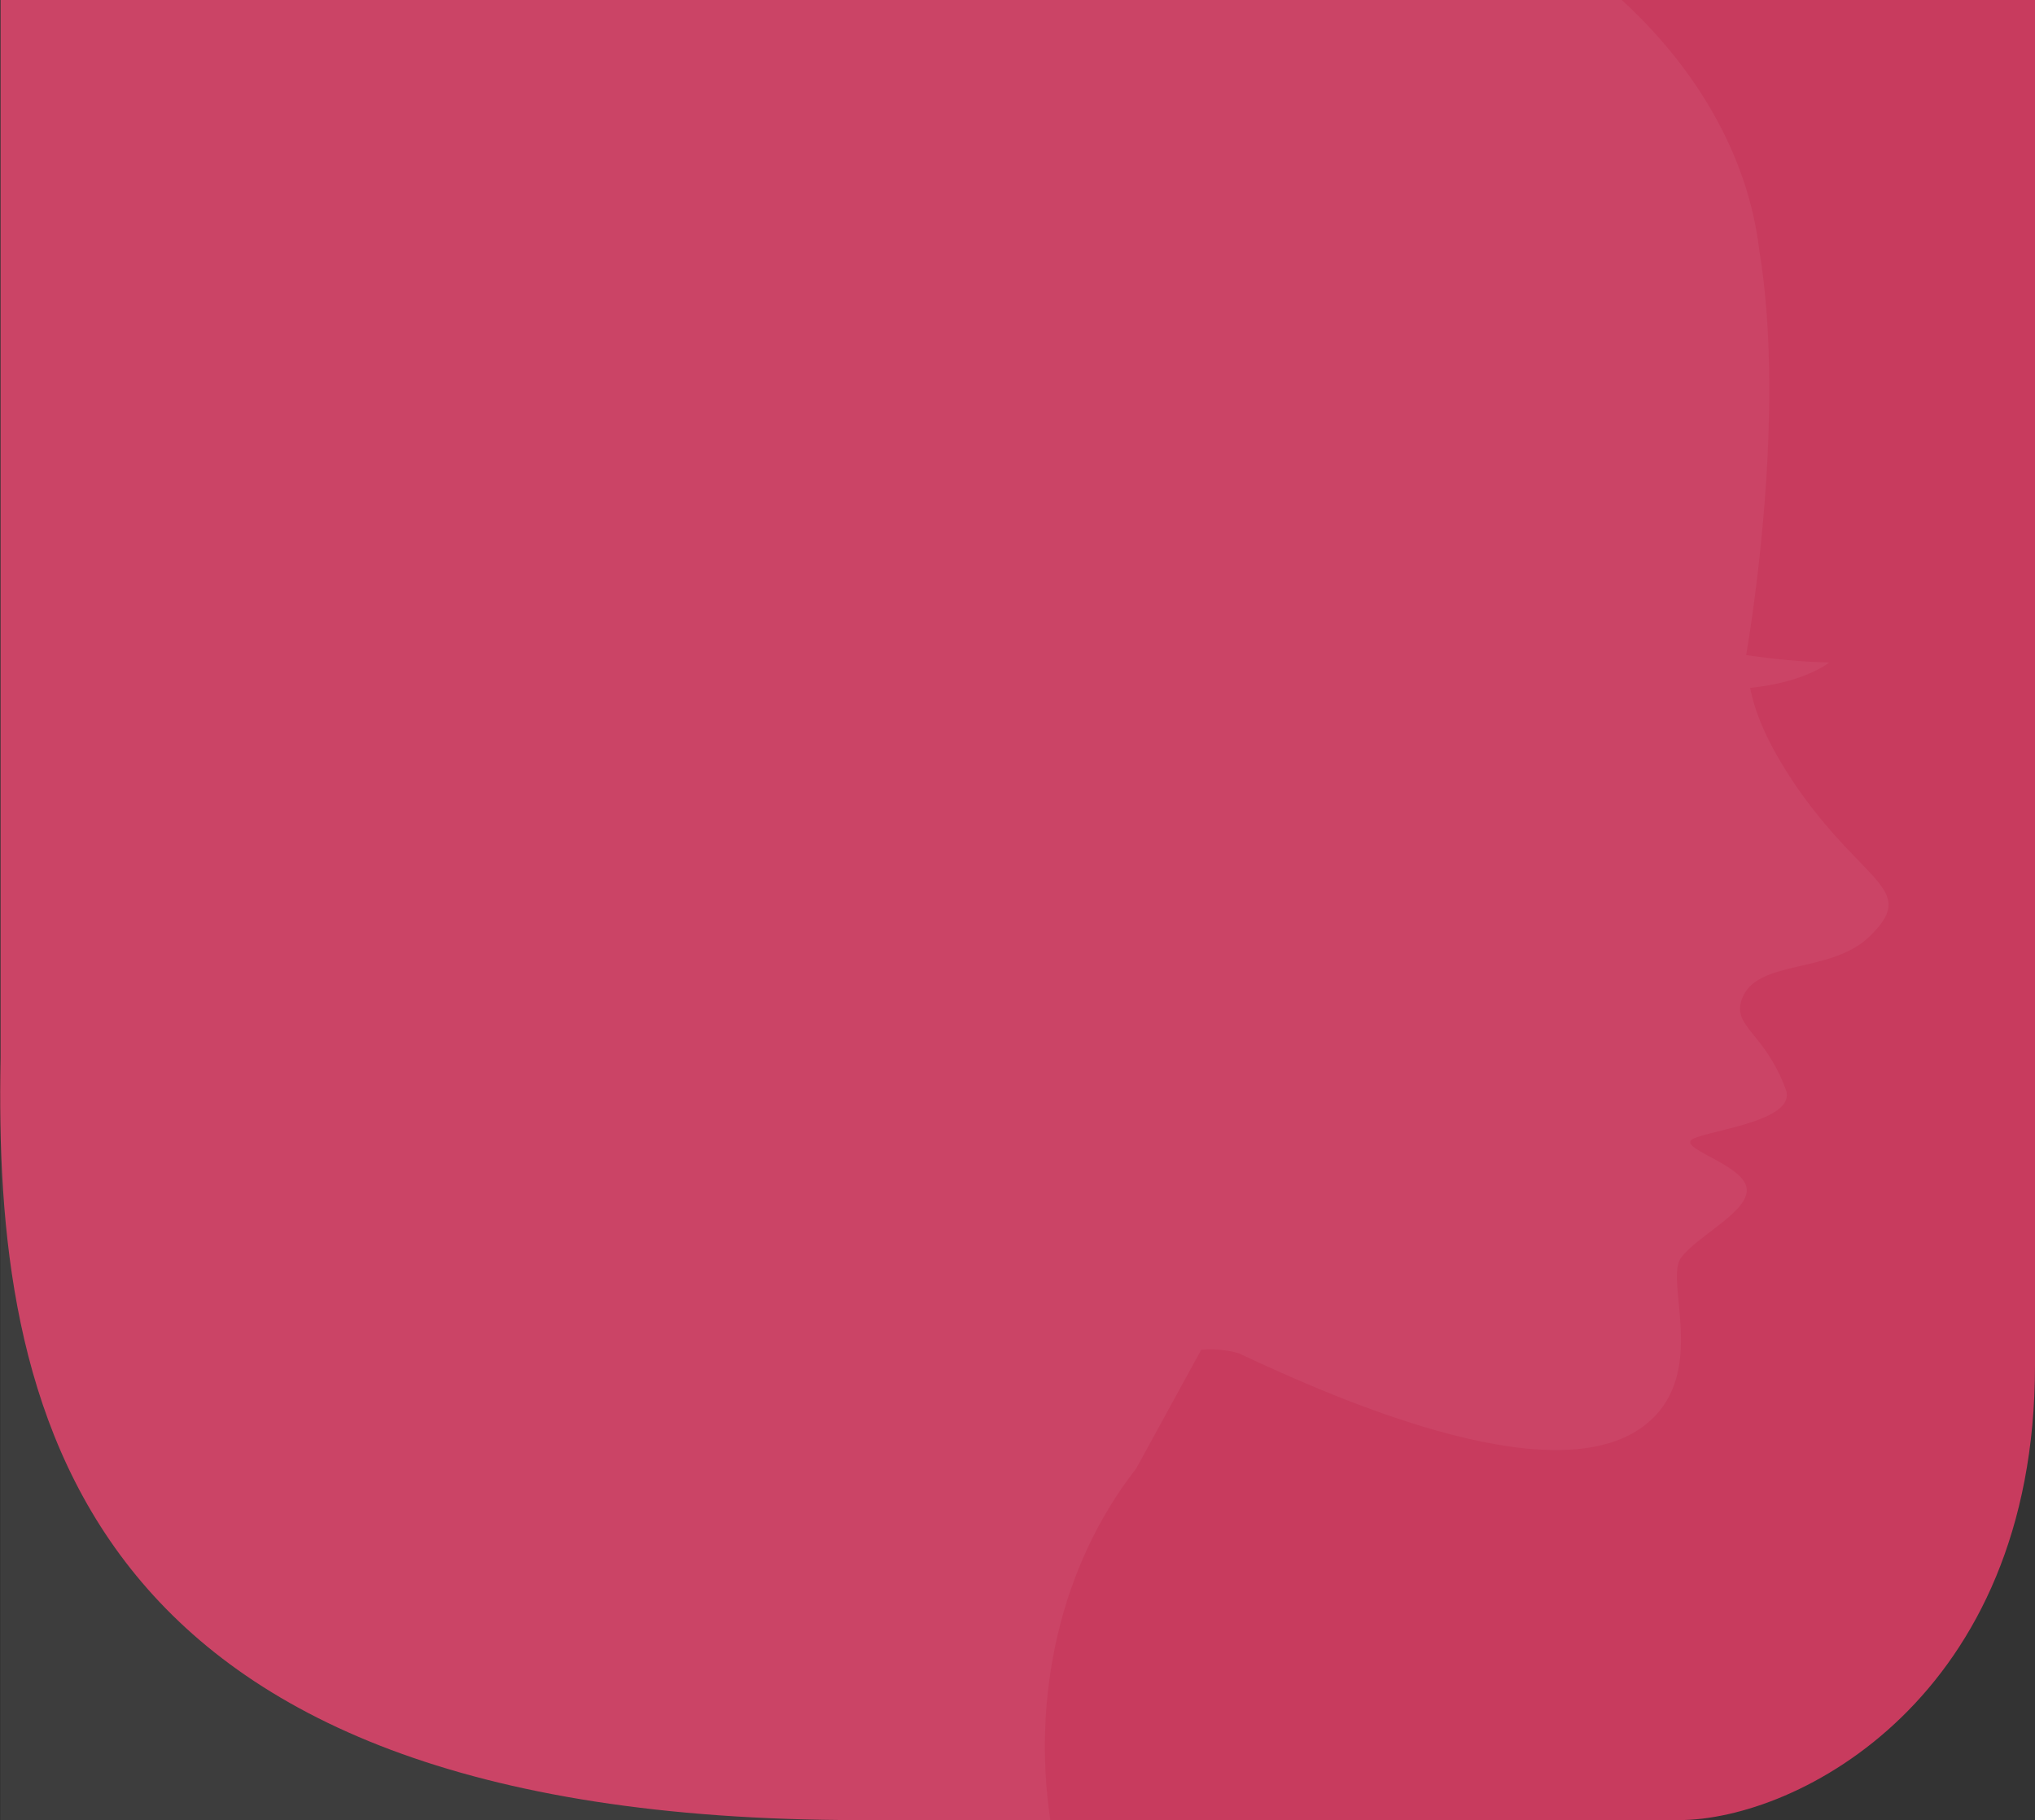 <?xml version="1.0" encoding="utf-8"?>
<!-- Generator: Adobe Illustrator 26.0.1, SVG Export Plug-In . SVG Version: 6.00 Build 0)  -->
<svg version="1.1" id="Layer_1" xmlns="http://www.w3.org/2000/svg" xmlns:xlink="http://www.w3.org/1999/xlink" x="0px" y="0px"
	 viewBox="0 0 360 322" style="enable-background:new 0 0 360 322;" xml:space="preserve">
<rect x="0" y="0" width="360" height="322" fill="#333333" stroke="none"/>
<style type="text/css">
	.st0{fill-rule:evenodd;clip-rule:evenodd;fill:#C83B5E;}
	.st1{fill:#FFFBFB;fill-opacity:5.000000e-02;}
</style>
<path class="st0" d="M0.1,0l0,187.2C-1.1,248.4,12.1,322,152,322h145c21,0,63-21.7,63-80.4V0H0.1z"/>
<path class="st1" d="M330.7,165.7c8.7-8.4-0.7-9.1-12.6-26.1c-4.8-7-7.4-12.5-8.5-17.9c9.8-1,14-4.5,14-4.5
	c-4.9-0.1-9.8-0.6-14.7-1.3c0-0.1,7.4-41.2,2.3-71.8C309.2,27.4,300,12,286.9,0H0.1v322h185.7c-3.2-21.8,1.6-44.8,15.2-62.2l11.5-21
	c2.2-0.2,4.4,0,6.6,0.6c17.3,8.1,58.7,26.6,73.6,11.2c8.9-9.2,1.8-24.3,4.7-28.1c2.9-3.9,11.9-8.1,11.6-12.1
	c-0.2-4.1-11.1-6.9-9.9-8.6c1.2-1.7,19.1-3.1,16.8-9.1c-3.7-10-9.4-11-7.8-15.8C310.5,169.6,323.8,172.4,330.7,165.7z"/>
</svg>
